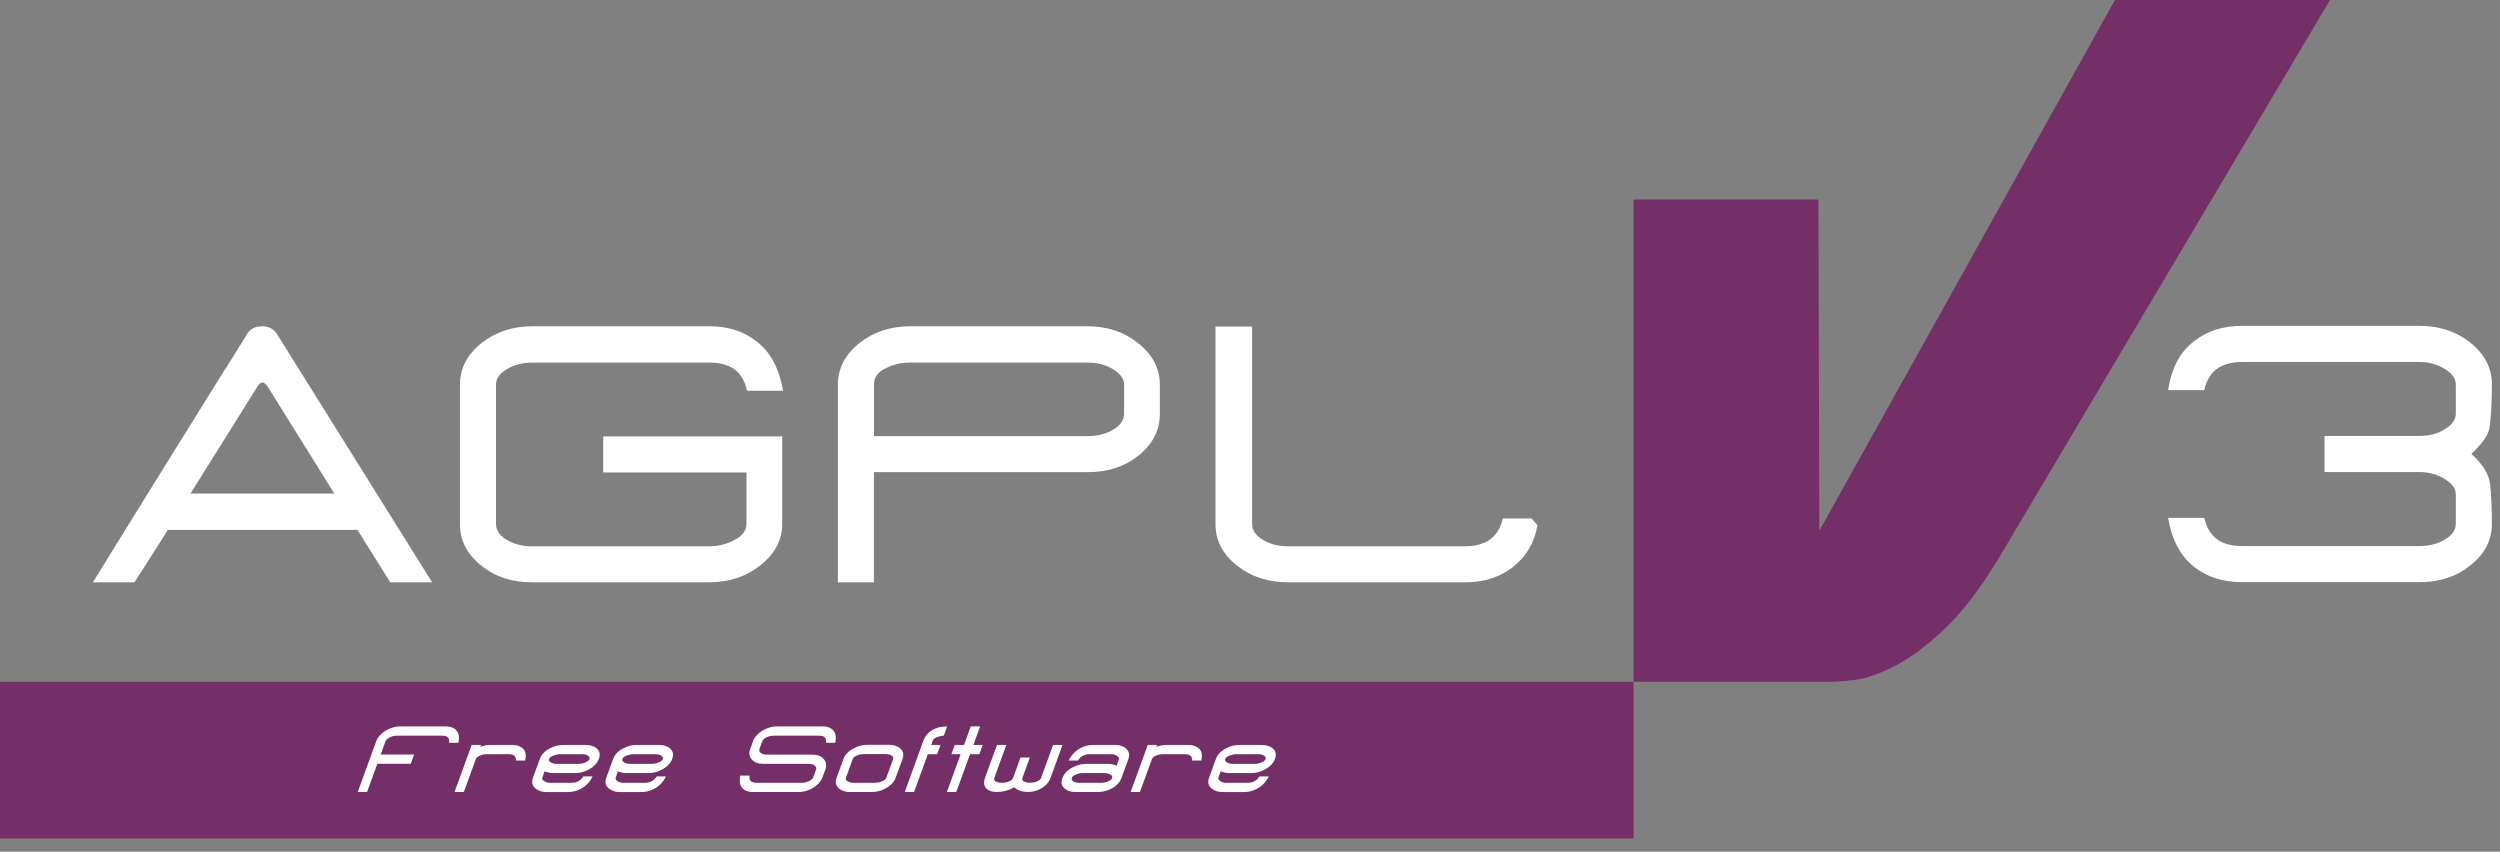 <svg width="182" height="62" viewBox="0 0 182 62" fill="none" xmlns="http://www.w3.org/2000/svg">
<rect x="0" y="0" width="182" height="62" fill="#808080" stroke="none"/>
<path d="M28.411 42.392L26.022 38.574H12.224L9.792 42.392H6.763C7.716 40.843 8.687 39.271 9.674 37.679C10.663 36.087 11.633 34.523 12.585 32.987C13.538 31.452 14.463 29.966 15.357 28.53C16.253 27.093 17.099 25.743 17.896 24.477C18.123 23.993 18.521 23.752 19.09 23.752C19.615 23.752 20.007 23.993 20.262 24.477L31.458 42.392H28.411ZM13.865 35.93H24.338L19.539 28.23C19.383 27.975 19.241 27.847 19.113 27.847C18.97 27.847 18.828 27.975 18.687 28.23L13.865 35.93Z" fill="white"/>
<path d="M55.325 41.177C54.302 41.987 53.064 42.392 51.614 42.392H38.733C37.268 42.392 36.045 41.994 35.064 41.198C34.011 40.374 33.486 39.356 33.486 38.148V27.995C33.486 26.816 34.011 25.806 35.064 24.967C36.087 24.157 37.325 23.752 38.775 23.752H51.678C53.028 23.752 54.173 24.129 55.111 24.883C56.093 25.637 56.725 26.824 57.009 28.444H54.386C54.201 27.662 53.853 27.114 53.341 26.801C52.9 26.532 52.338 26.396 51.655 26.396H38.774C38.006 26.396 37.352 26.574 36.812 26.93C36.342 27.229 36.108 27.584 36.108 27.996V38.148C36.108 38.575 36.342 38.945 36.812 39.257L36.79 39.236C37.316 39.591 37.964 39.769 38.731 39.769H51.612C52.28 39.769 52.877 39.628 53.405 39.343C54.03 39.044 54.343 38.639 54.343 38.127V34.394H43.914V31.771H56.945V38.148C56.946 39.328 56.406 40.337 55.325 41.177Z" fill="white"/>
<path d="M82.858 33.179C81.877 33.976 80.647 34.373 79.168 34.373H63.621V42.392H60.998V27.996C60.998 26.816 61.524 25.807 62.576 24.968C63.6 24.157 64.838 23.753 66.286 23.753H79.168C80.604 23.753 81.827 24.157 82.837 24.968C83.904 25.807 84.436 26.816 84.436 27.996V30.129C84.436 31.338 83.911 32.354 82.858 33.179ZM81.835 27.996C81.835 27.598 81.593 27.243 81.109 26.93C80.569 26.574 79.922 26.396 79.169 26.396H66.267C65.613 26.396 65.022 26.532 64.497 26.801C63.913 27.072 63.622 27.47 63.622 27.995V31.75H79.169C79.923 31.75 80.569 31.579 81.109 31.238C81.594 30.926 81.835 30.555 81.835 30.129V27.996Z" fill="white"/>
<path d="M111.927 38.233C111.712 39.499 111.116 40.515 110.134 41.283C109.181 42.023 108.031 42.392 106.679 42.392H93.777C92.326 42.392 91.097 41.994 90.088 41.198C89.021 40.374 88.488 39.356 88.488 38.148V23.773H91.154V38.148C91.154 38.574 91.389 38.944 91.858 39.257L91.836 39.236C92.363 39.591 93.01 39.768 93.777 39.768H106.68C107.335 39.768 107.904 39.627 108.386 39.342H108.366C108.878 39.029 109.225 38.496 109.411 37.743H111.501L111.927 38.233Z" fill="white"/>
<path d="M153.968 0H169.624L145.506 40.641C144.129 42.906 142.785 44.649 141.474 45.871C140.164 47.093 138.954 47.981 137.843 48.536C136.734 49.092 135.778 49.414 134.979 49.502C134.179 49.592 133.622 49.636 133.313 49.636H118.922V14.525H132.381L132.447 38.643L153.968 0Z" fill="#742E68"/>
<path d="M118.922 49.635H0V61.041H118.922V49.635Z" fill="#742E68"/>
<path d="M32.691 54.078C32.72 53.877 32.686 53.739 32.586 53.663H32.592C32.5 53.593 32.368 53.559 32.191 53.559H28.894C28.697 53.559 28.515 53.604 28.346 53.695C28.198 53.772 28.105 53.862 28.066 53.968L27.716 54.931H30.15L29.904 55.604H27.47L26.721 57.66H26.043L27.387 53.968C27.497 53.667 27.727 53.407 28.074 53.192C28.412 52.985 28.767 52.88 29.138 52.88H32.436C32.787 52.88 33.046 52.978 33.218 53.17C33.406 53.363 33.458 53.666 33.374 54.078H32.691Z" fill="white"/>
<path d="M37.561 55.368C37.575 55.179 37.517 55.049 37.39 54.98C37.342 54.951 37.289 54.93 37.23 54.92C37.168 54.909 37.105 54.904 37.041 54.904H35.449C35.288 54.904 35.13 54.934 34.972 54.997C34.789 55.066 34.68 55.153 34.642 55.259L33.768 57.66H33.089L34.337 54.231H35.016L34.965 54.373C35.099 54.322 35.224 54.286 35.341 54.263C35.456 54.241 35.572 54.23 35.69 54.23H37.287C37.588 54.23 37.836 54.307 38.029 54.459C38.26 54.645 38.327 54.948 38.234 55.367L37.561 55.368Z" fill="white"/>
<path d="M43.597 55.248C43.482 55.566 43.23 55.826 42.843 56.03C42.524 56.198 42.198 56.281 41.871 56.281H40.279C40.173 56.281 40.075 56.273 39.982 56.255C39.891 56.237 39.779 56.203 39.648 56.151L39.482 56.61L39.477 56.621C39.454 56.716 39.51 56.802 39.647 56.879C39.705 56.919 39.766 56.946 39.83 56.964C39.892 56.98 39.958 56.988 40.023 56.988H41.615C41.68 56.988 41.746 56.982 41.814 56.972C41.883 56.961 41.95 56.94 42.019 56.911C42.197 56.841 42.349 56.712 42.472 56.523H43.144C42.935 56.938 42.648 57.239 42.281 57.426C41.98 57.582 41.676 57.661 41.37 57.661H39.777C39.471 57.661 39.215 57.581 39.007 57.42C38.748 57.219 38.678 56.955 38.796 56.627L39.296 55.254C39.414 54.929 39.66 54.671 40.033 54.477C40.348 54.313 40.679 54.232 41.025 54.232H42.617C42.952 54.232 43.219 54.31 43.417 54.467C43.657 54.66 43.718 54.92 43.597 55.248ZM42.914 55.259C42.947 55.172 42.914 55.095 42.818 55.03C42.714 54.946 42.563 54.904 42.366 54.904H40.779C40.641 54.904 40.484 54.935 40.308 54.998C40.124 55.064 40.013 55.149 39.974 55.254C39.937 55.356 39.984 55.442 40.116 55.511C40.233 55.577 40.37 55.609 40.523 55.609H42.116C42.304 55.609 42.483 55.57 42.651 55.489C42.795 55.423 42.883 55.347 42.914 55.259Z" fill="white"/>
<path d="M48.936 55.248C48.82 55.566 48.569 55.826 48.181 56.03C47.862 56.198 47.537 56.281 47.209 56.281H45.617C45.511 56.281 45.414 56.273 45.321 56.255C45.23 56.237 45.118 56.203 44.988 56.151L44.82 56.61L44.817 56.621C44.793 56.716 44.848 56.802 44.985 56.879C45.043 56.919 45.104 56.946 45.168 56.964C45.231 56.98 45.296 56.988 45.361 56.988H46.953C47.018 56.988 47.085 56.982 47.153 56.972C47.221 56.961 47.29 56.94 47.358 56.911C47.537 56.841 47.687 56.712 47.811 56.523H48.483C48.273 56.938 47.986 57.239 47.62 57.426C47.318 57.582 47.015 57.661 46.708 57.661H45.115C44.809 57.661 44.553 57.581 44.345 57.42C44.086 57.219 44.017 56.955 44.136 56.627L44.635 55.254C44.753 54.929 44.999 54.671 45.373 54.477C45.687 54.313 46.017 54.232 46.363 54.232H47.955C48.29 54.232 48.557 54.31 48.755 54.467C48.996 54.66 49.056 54.92 48.936 55.248ZM48.254 55.259C48.285 55.172 48.252 55.095 48.157 55.03C48.053 54.946 47.902 54.904 47.705 54.904H46.118C45.98 54.904 45.822 54.935 45.647 54.998C45.463 55.064 45.352 55.149 45.312 55.254C45.276 55.356 45.324 55.442 45.454 55.511C45.572 55.577 45.708 55.609 45.861 55.609H47.454C47.642 55.609 47.822 55.57 47.99 55.489C48.134 55.423 48.221 55.347 48.254 55.259Z" fill="white"/>
<path d="M59.189 57.354C58.864 57.558 58.513 57.66 58.137 57.66H54.829C54.481 57.66 54.222 57.567 54.049 57.381C53.864 57.18 53.812 56.875 53.892 56.463H54.565C54.542 56.656 54.579 56.794 54.676 56.878H54.67C54.768 56.95 54.903 56.987 55.074 56.987H58.383C58.575 56.987 58.756 56.941 58.924 56.851C59.077 56.77 59.173 56.678 59.211 56.572L59.41 56.025C59.448 55.919 59.42 55.826 59.326 55.745C59.225 55.655 59.074 55.609 58.878 55.609H55.575C55.203 55.609 54.925 55.507 54.741 55.303C54.545 55.09 54.502 54.83 54.617 54.515L54.817 53.968C54.926 53.666 55.157 53.406 55.504 53.191C55.842 52.984 56.197 52.88 56.568 52.88H59.878C60.224 52.88 60.482 52.977 60.652 53.169C60.841 53.363 60.894 53.665 60.808 54.077H60.136C60.159 53.884 60.121 53.745 60.024 53.662H60.029C59.939 53.593 59.806 53.558 59.631 53.558H56.322C56.125 53.558 55.94 53.603 55.769 53.694C55.619 53.771 55.527 53.862 55.489 53.968L55.289 54.515C55.249 54.624 55.275 54.719 55.367 54.8C55.468 54.891 55.619 54.936 55.82 54.936H59.129C59.504 54.936 59.782 55.038 59.957 55.243C60.152 55.457 60.194 55.717 60.083 56.025L59.883 56.572C59.772 56.882 59.54 57.143 59.189 57.354Z" fill="white"/>
<path d="M64.447 57.409C64.13 57.576 63.806 57.66 63.475 57.66H61.883C61.558 57.66 61.296 57.578 61.093 57.414C60.848 57.213 60.785 56.95 60.903 56.627L61.403 55.254C61.52 54.936 61.77 54.676 62.159 54.471C62.477 54.304 62.804 54.22 63.135 54.22H64.728C65.041 54.22 65.299 54.298 65.501 54.455C65.754 54.66 65.823 54.924 65.704 55.248L65.202 56.627C65.087 56.943 64.835 57.204 64.447 57.409ZM65.025 55.248C65.062 55.146 65.014 55.061 64.884 54.99C64.772 54.928 64.637 54.898 64.48 54.898H62.887C62.727 54.898 62.571 54.927 62.419 54.985C62.232 55.058 62.12 55.145 62.082 55.247L61.579 56.631C61.541 56.734 61.589 56.819 61.72 56.888C61.838 56.953 61.972 56.986 62.123 56.986H63.719C63.792 56.986 63.867 56.979 63.946 56.965C64.023 56.949 64.103 56.927 64.184 56.893C64.371 56.821 64.484 56.731 64.522 56.626L65.025 55.248Z" fill="white"/>
<path d="M67.547 54.904L66.543 57.66H65.865L67.229 53.908C67.346 53.587 67.566 53.33 67.889 53.136C68.172 52.969 68.526 52.885 68.953 52.885L68.712 53.548C68.445 53.587 68.252 53.639 68.13 53.7C68.009 53.763 67.935 53.833 67.907 53.908L67.79 54.231H68.467L68.223 54.904H67.547Z" fill="white"/>
<path d="M70.619 54.904L69.616 57.66H68.932L69.935 54.904H69.262L69.508 54.231H70.181L70.672 52.88H71.356L70.865 54.231H71.543L71.298 54.904H70.619Z" fill="white"/>
<path d="M75.799 57.397C75.511 57.568 75.186 57.654 74.825 57.654C74.629 57.654 74.444 57.626 74.275 57.572C74.106 57.517 73.962 57.431 73.843 57.315C73.639 57.428 73.427 57.514 73.212 57.572C72.995 57.63 72.789 57.659 72.591 57.659C72.244 57.659 71.986 57.575 71.814 57.408C71.624 57.218 71.589 56.958 71.709 56.626L72.581 54.23H73.26L72.386 56.631C72.348 56.733 72.379 56.816 72.48 56.882C72.59 56.951 72.743 56.986 72.939 56.986C73.14 56.986 73.318 56.951 73.47 56.882C73.62 56.82 73.714 56.734 73.755 56.626L74.292 55.149H74.971L74.431 56.632C74.393 56.738 74.424 56.819 74.528 56.878C74.638 56.947 74.786 56.982 74.976 56.982C75.181 56.982 75.359 56.947 75.512 56.878C75.664 56.816 75.755 56.734 75.792 56.632L76.666 54.231H77.351L76.48 56.627C76.363 56.947 76.135 57.205 75.799 57.397Z" fill="white"/>
<path d="M80.907 57.414C80.588 57.579 80.259 57.66 79.92 57.66H78.328C77.985 57.66 77.715 57.58 77.519 57.419C77.281 57.229 77.222 56.969 77.344 56.637C77.461 56.317 77.711 56.058 78.097 55.861C78.416 55.693 78.743 55.609 79.074 55.609H80.667C80.769 55.609 80.866 55.619 80.957 55.637C81.049 55.654 81.16 55.689 81.291 55.741L81.46 55.275C81.481 55.177 81.427 55.09 81.299 55.013C81.183 54.941 81.058 54.904 80.924 54.904H79.331C79.262 54.904 79.193 54.909 79.125 54.92C79.057 54.931 78.989 54.952 78.921 54.98C78.742 55.049 78.591 55.18 78.468 55.368H77.795C78.007 54.953 78.294 54.652 78.653 54.466C78.954 54.309 79.259 54.231 79.571 54.231H81.167C81.481 54.231 81.738 54.309 81.939 54.466C82.195 54.663 82.264 54.927 82.144 55.258L81.644 56.632C81.527 56.957 81.281 57.217 80.907 57.414ZM80.966 56.637C81.002 56.536 80.956 56.45 80.824 56.38C80.706 56.314 80.572 56.281 80.423 56.281H78.83C78.644 56.281 78.464 56.322 78.289 56.403C78.145 56.468 78.057 56.544 78.025 56.632C77.991 56.723 78.021 56.801 78.113 56.867C78.224 56.947 78.374 56.987 78.568 56.987H80.164C80.321 56.987 80.475 56.958 80.627 56.899C80.816 56.827 80.928 56.74 80.966 56.637Z" fill="white"/>
<path d="M86.781 55.368C86.795 55.179 86.738 55.049 86.611 54.98C86.563 54.951 86.51 54.93 86.449 54.92C86.39 54.909 86.327 54.904 86.262 54.904H84.67C84.51 54.904 84.35 54.934 84.192 54.997C84.011 55.066 83.901 55.153 83.862 55.259L82.988 57.66H82.309L83.558 54.231H84.236L84.185 54.373C84.32 54.322 84.445 54.286 84.561 54.263C84.677 54.241 84.793 54.23 84.91 54.23H86.506C86.81 54.23 87.057 54.307 87.249 54.459C87.48 54.645 87.548 54.948 87.454 55.367L86.781 55.368Z" fill="white"/>
<path d="M92.818 55.248C92.702 55.566 92.451 55.826 92.063 56.03C91.743 56.198 91.419 56.281 91.091 56.281H89.499C89.392 56.281 89.295 56.273 89.202 56.255C89.111 56.237 88.999 56.203 88.869 56.151L88.702 56.61L88.698 56.621C88.674 56.716 88.73 56.802 88.866 56.879C88.924 56.919 88.985 56.946 89.049 56.964C89.113 56.98 89.177 56.988 89.242 56.988H90.834C90.9 56.988 90.966 56.982 91.034 56.972C91.102 56.961 91.171 56.94 91.24 56.911C91.418 56.841 91.568 56.712 91.693 56.523H92.365C92.155 56.938 91.868 57.239 91.501 57.426C91.201 57.582 90.896 57.661 90.591 57.661H88.998C88.691 57.661 88.434 57.581 88.227 57.42C87.968 57.219 87.898 56.955 88.018 56.627L88.517 55.254C88.635 54.929 88.881 54.671 89.255 54.477C89.569 54.313 89.899 54.232 90.245 54.232H91.838C92.173 54.232 92.439 54.31 92.638 54.467C92.878 54.66 92.938 54.92 92.818 55.248ZM92.136 55.259C92.168 55.172 92.136 55.095 92.039 55.03C91.935 54.946 91.785 54.904 91.588 54.904H90.001C89.863 54.904 89.705 54.935 89.53 54.998C89.346 55.064 89.234 55.149 89.196 55.254C89.159 55.356 89.206 55.442 89.338 55.511C89.456 55.577 89.591 55.609 89.745 55.609H91.337C91.526 55.609 91.704 55.57 91.873 55.489C92.016 55.423 92.104 55.347 92.136 55.259Z" fill="white"/>
<path d="M181.411 38.127C181.411 39.339 180.877 40.358 179.808 41.184C178.825 41.982 177.6 42.381 176.132 42.381H163.201C161.847 42.381 160.7 42.017 159.76 41.291C158.748 40.507 158.107 39.31 157.836 37.7H160.466C160.65 38.455 160.992 38.997 161.491 39.325H161.47C161.955 39.61 162.531 39.752 163.201 39.752H176.132C176.873 39.752 177.514 39.581 178.056 39.239C178.54 38.926 178.783 38.555 178.783 38.127V35.99C178.783 35.592 178.54 35.235 178.056 34.921C177.486 34.551 176.838 34.365 176.112 34.365H169.228V31.736H176.132C176.887 31.736 177.529 31.558 178.056 31.202C178.54 30.889 178.783 30.525 178.783 30.112V27.975C178.783 27.575 178.54 27.22 178.056 26.906C177.486 26.536 176.838 26.351 176.112 26.351H163.201C162.546 26.351 161.976 26.493 161.491 26.778H161.512C161 27.077 160.65 27.619 160.465 28.403H157.835C158.091 26.778 158.719 25.596 159.717 24.855C160.657 24.1 161.818 23.722 163.2 23.722H176.131C177.571 23.722 178.796 24.121 179.807 24.919C180.876 25.76 181.41 26.779 181.41 27.975C181.41 29.015 181.368 29.963 181.282 30.818C181.253 31.245 181.112 31.638 180.855 31.994C180.741 32.151 180.609 32.314 180.46 32.485C180.311 32.657 180.128 32.842 179.914 33.041C180.328 33.425 180.641 33.782 180.855 34.109C181.097 34.508 181.24 34.893 181.282 35.263C181.368 36.104 181.411 37.059 181.411 38.127Z" fill="white"/>
</svg>
